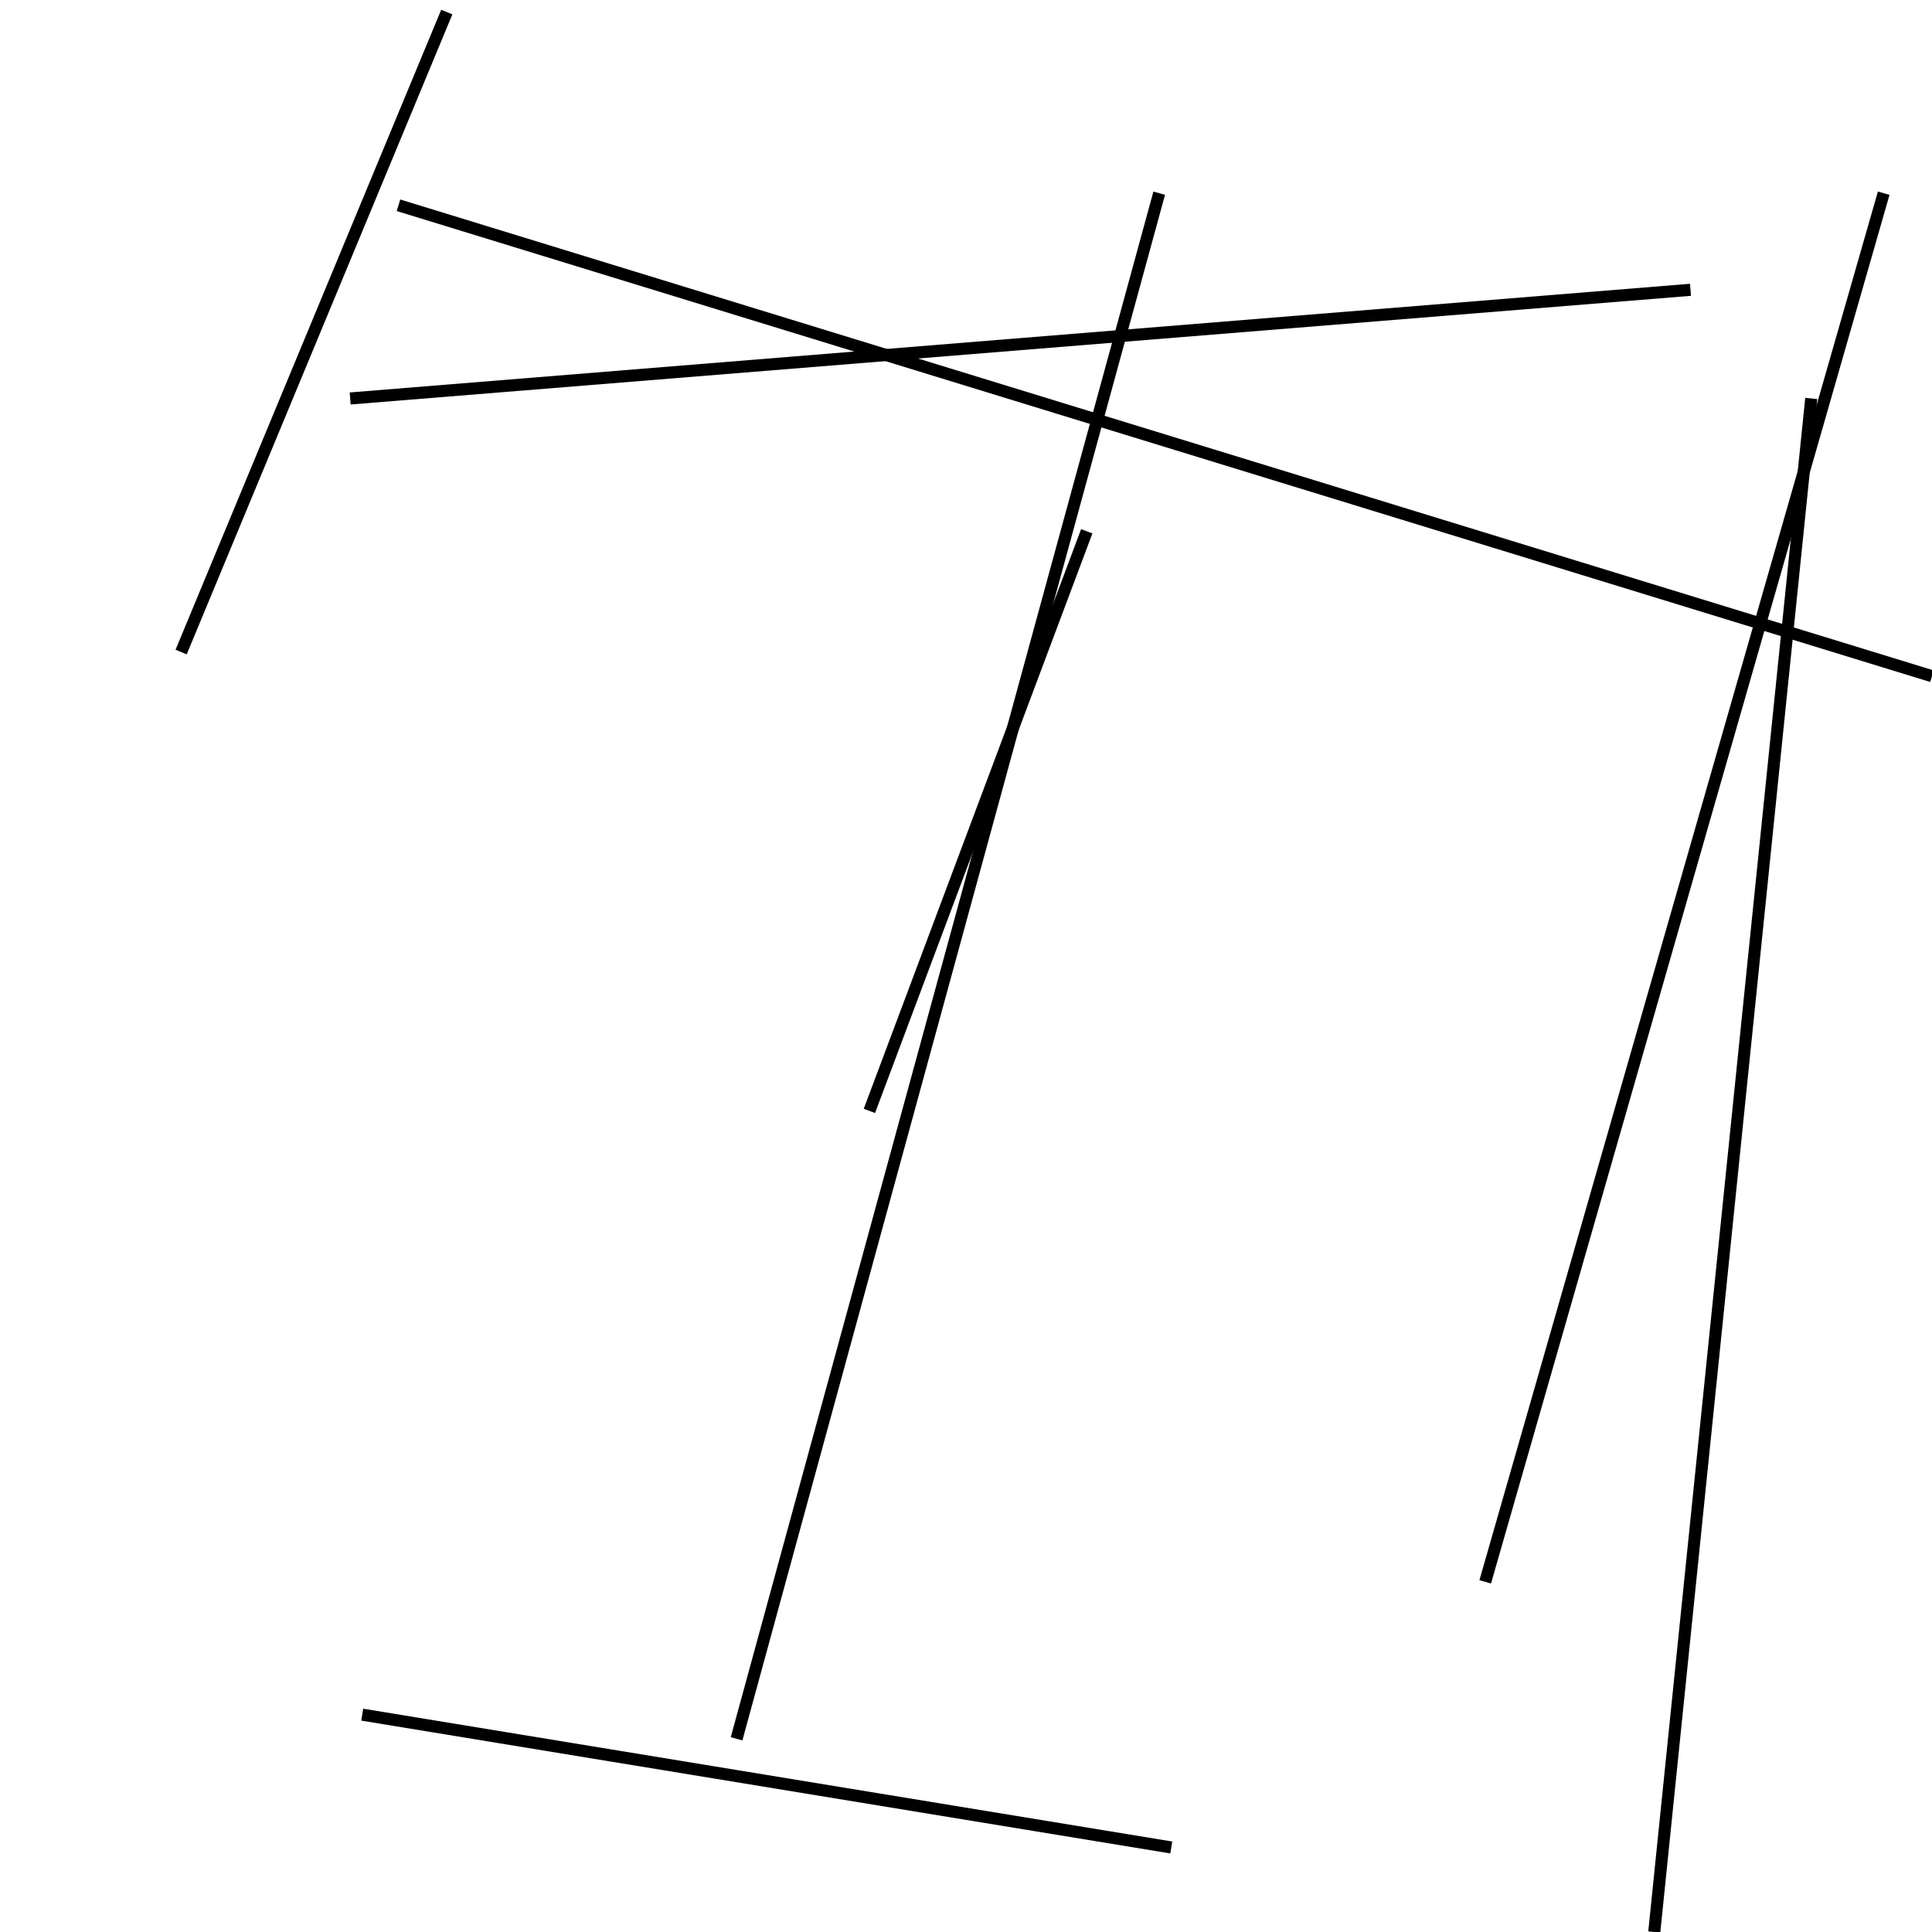 <?xml version="1.0" encoding="utf-8" ?>
<svg baseProfile="full" height="160" version="1.1" width="160" xmlns="http://www.w3.org/2000/svg" xmlns:ev="http://www.w3.org/2001/xml-events" xmlns:xlink="http://www.w3.org/1999/xlink"><defs /><line stroke="black" stroke-width="1" x1="160" x2="33" y1="56" y2="17" /><line stroke="black" stroke-width="1" x1="96" x2="61" y1="16" y2="144" /><line stroke="black" stroke-width="1" x1="156" x2="123" y1="16" y2="131" /><line stroke="black" stroke-width="1" x1="97" x2="30" y1="153" y2="142" /><line stroke="black" stroke-width="1" x1="29" x2="140" y1="33" y2="24" /><line stroke="black" stroke-width="1" x1="150" x2="137" y1="33" y2="160" /><line stroke="black" stroke-width="1" x1="90" x2="72" y1="44" y2="92" /><line stroke="black" stroke-width="1" x1="37" x2="15" y1="1" y2="54" /></svg>